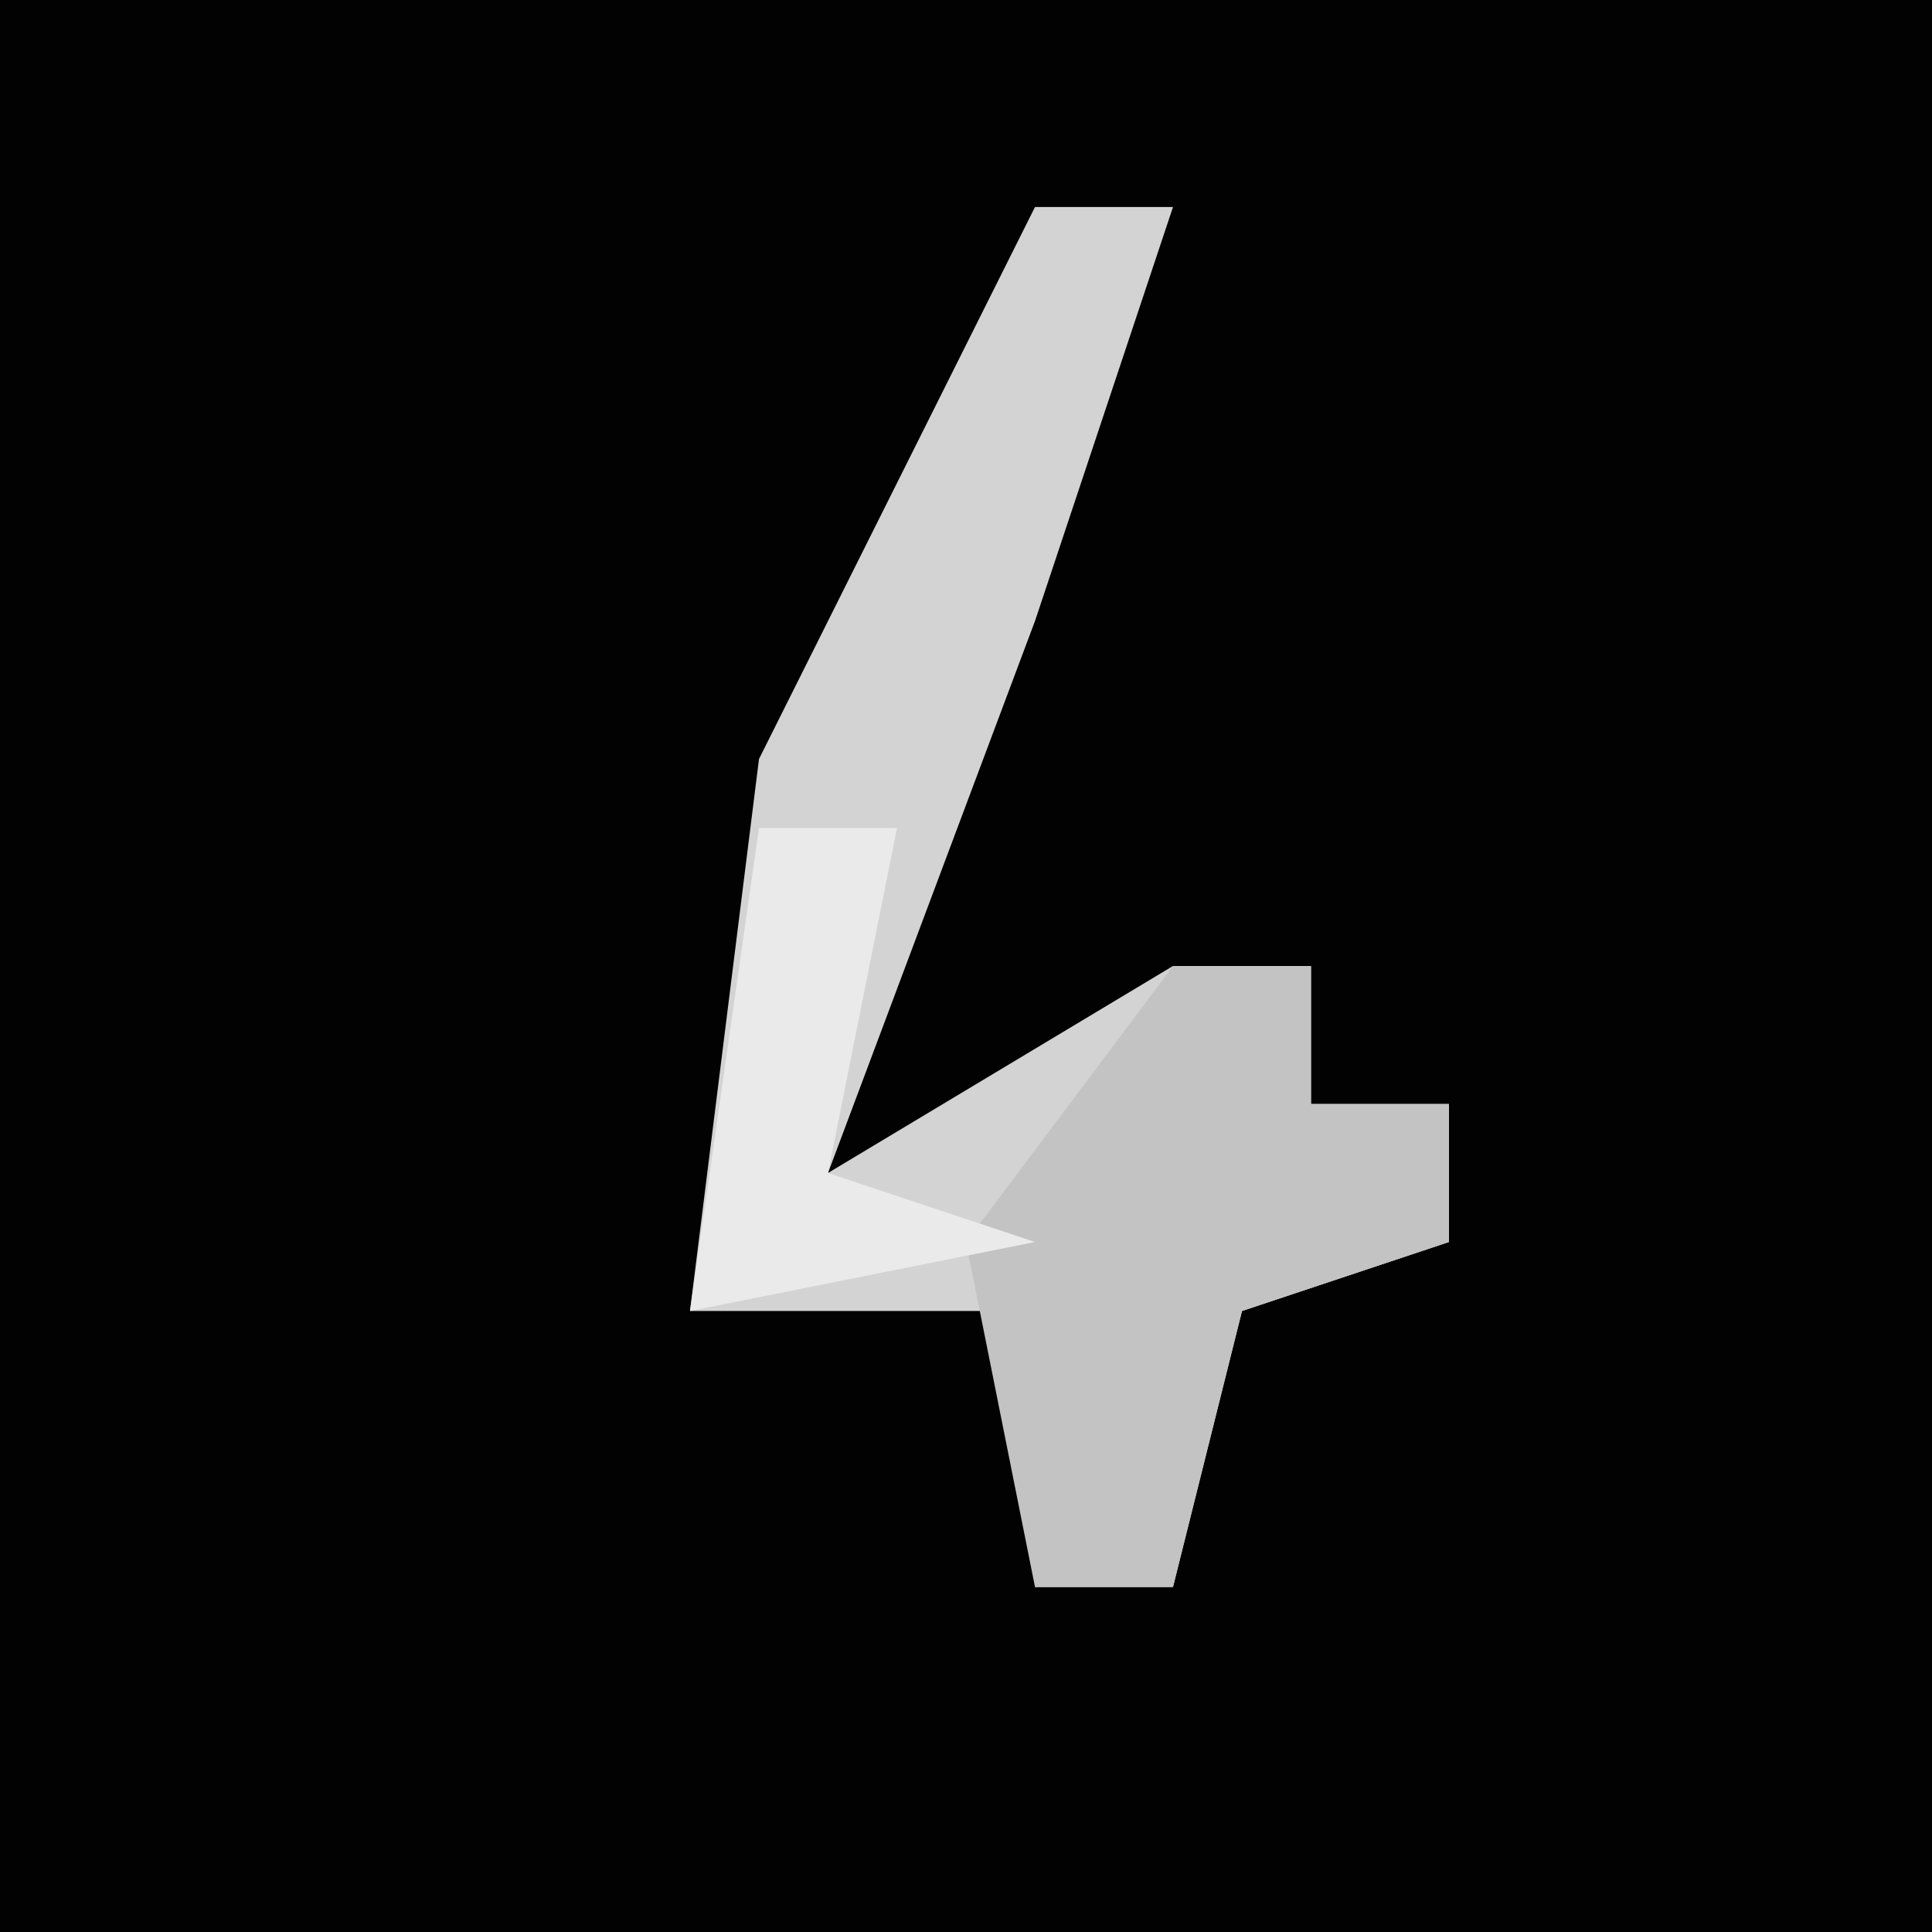 <?xml version="1.0" encoding="UTF-8"?>
<svg version="1.1" xmlns="http://www.w3.org/2000/svg" width="28" height="28">
<path d="M0,0 L28,0 L28,28 L0,28 Z " fill="#020202" transform="translate(0,0)"/>
<path d="M0,0 L2,0 L0,6 L-3,14 L2,11 L4,11 L4,13 L6,13 L6,15 L3,16 L2,20 L0,20 L0,16 L-5,16 L-4,8 Z " fill="#D3D3D3" transform="translate(15,3)"/>
<path d="M0,0 L2,0 L2,2 L4,2 L4,4 L1,5 L0,9 L-2,9 L-3,4 Z " fill="#C3C3C3" transform="translate(17,14)"/>
<path d="M0,0 L2,0 L1,5 L4,6 L-1,7 Z " fill="#EAEAEA" transform="translate(11,12)"/>
</svg>
